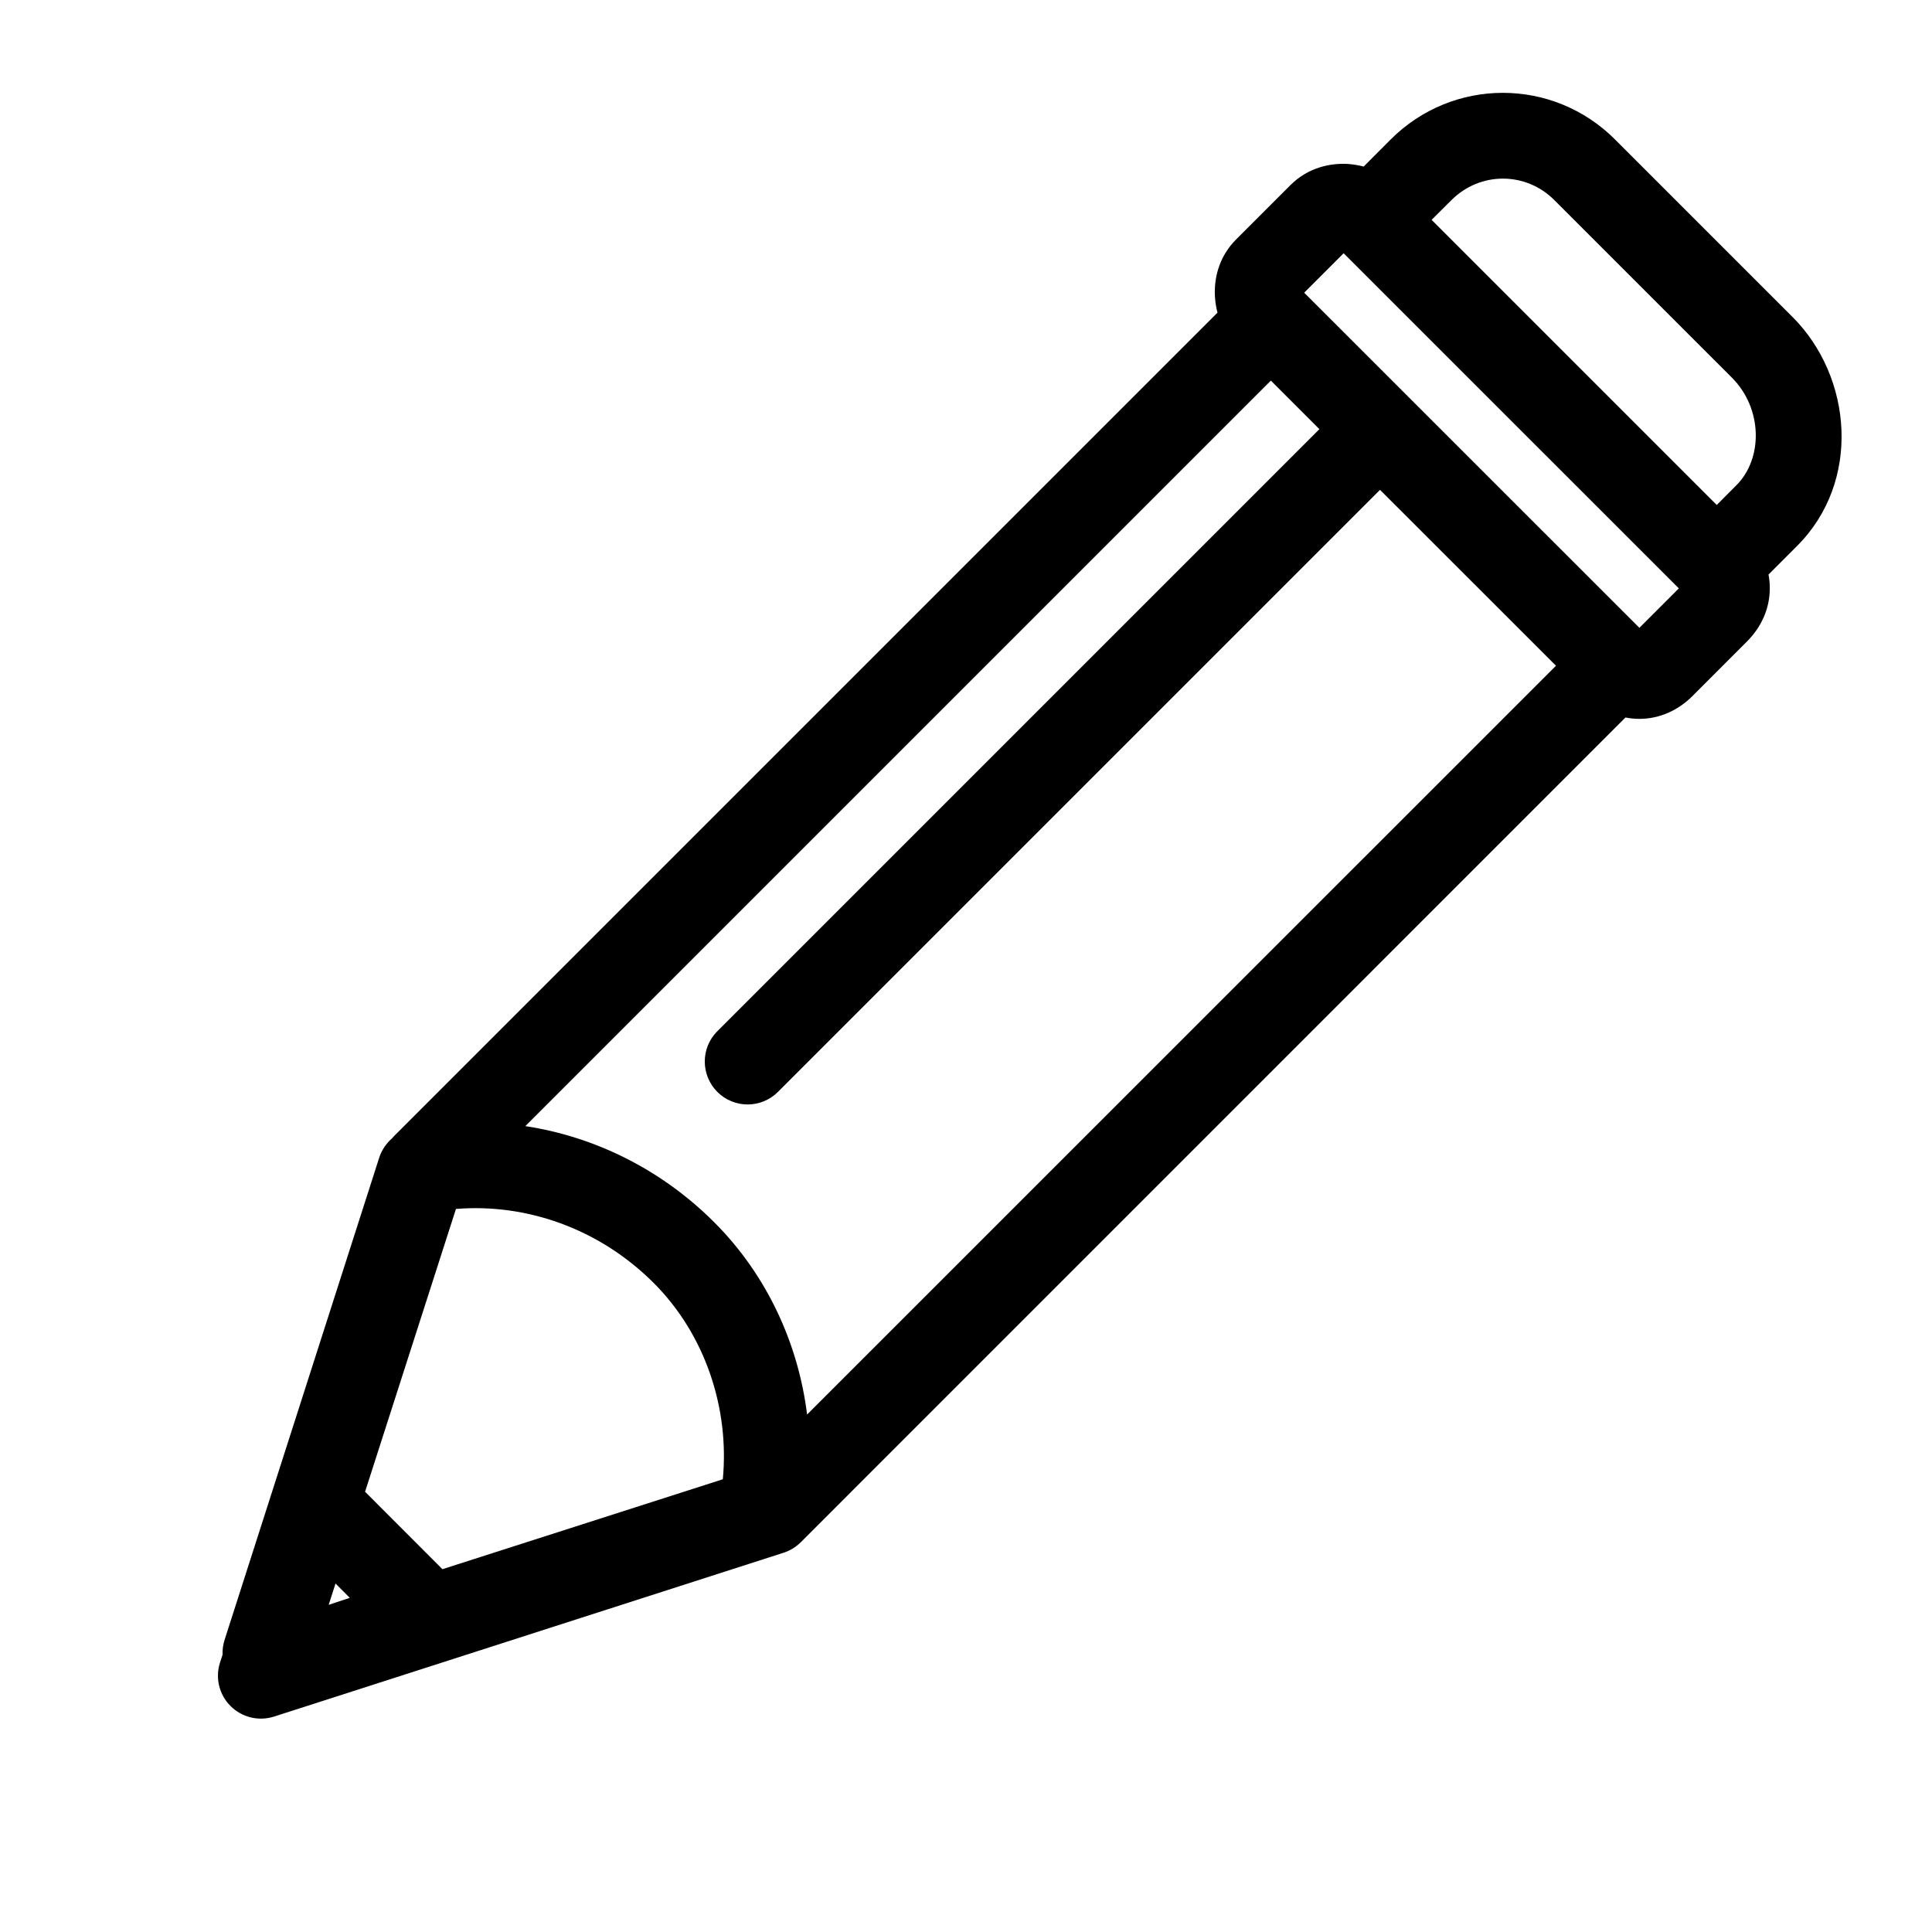 <svg width="24" viewBox="0 0 24 24" fill="none" xmlns="http://www.w3.org/2000/svg">
<path fill-rule="evenodd" clip-rule="evenodd" d="M19.31 2.487C18.953 2.129 18.386 2.13 18.029 2.487L17.784 2.731L21.326 6.273L21.57 6.028C21.902 5.697 21.898 5.075 21.514 4.691L19.31 2.487ZM20.063 1.733C19.29 0.96 18.048 0.96 17.275 1.733L16.94 2.069C16.875 2.052 16.811 2.042 16.748 2.037C16.528 2.023 16.25 2.08 16.032 2.298L15.354 2.976C15.135 3.195 15.078 3.472 15.093 3.692C15.097 3.755 15.107 3.82 15.124 3.884L4.898 14.11C4.889 14.12 4.879 14.13 4.871 14.14C4.798 14.203 4.742 14.286 4.711 14.38L2.79 20.371C2.771 20.431 2.762 20.493 2.765 20.555L2.733 20.653C2.672 20.843 2.722 21.052 2.864 21.193C3.005 21.334 3.213 21.385 3.404 21.324L9.733 19.289C9.814 19.263 9.887 19.218 9.947 19.159L20.192 8.913C20.248 8.924 20.306 8.93 20.365 8.93C20.624 8.93 20.854 8.817 21.024 8.647L21.702 7.968C21.873 7.798 21.985 7.568 21.985 7.309C21.985 7.25 21.98 7.193 21.969 7.137L22.324 6.782C23.123 5.983 23.014 4.684 22.267 3.937L20.063 1.733ZM16.691 3.146L20.855 7.309L20.365 7.799L16.201 3.636L16.691 3.146ZM15.787 4.728L6.526 13.989C7.379 14.119 8.208 14.519 8.873 15.184C9.527 15.838 9.917 16.691 10.026 17.572L19.329 8.27L17.143 6.085L9.664 13.564C9.456 13.772 9.119 13.772 8.911 13.564C8.703 13.355 8.703 13.018 8.911 12.81L16.39 5.331L15.787 4.728ZM8.979 18.376C9.063 17.498 8.762 16.579 8.12 15.937C7.434 15.252 6.526 14.948 5.664 15.018L4.535 18.531L5.496 19.493L8.979 18.376ZM4.345 19.849L4.168 19.671L4.083 19.936L4.345 19.849Z" fill="currentColor"/>
</svg>
